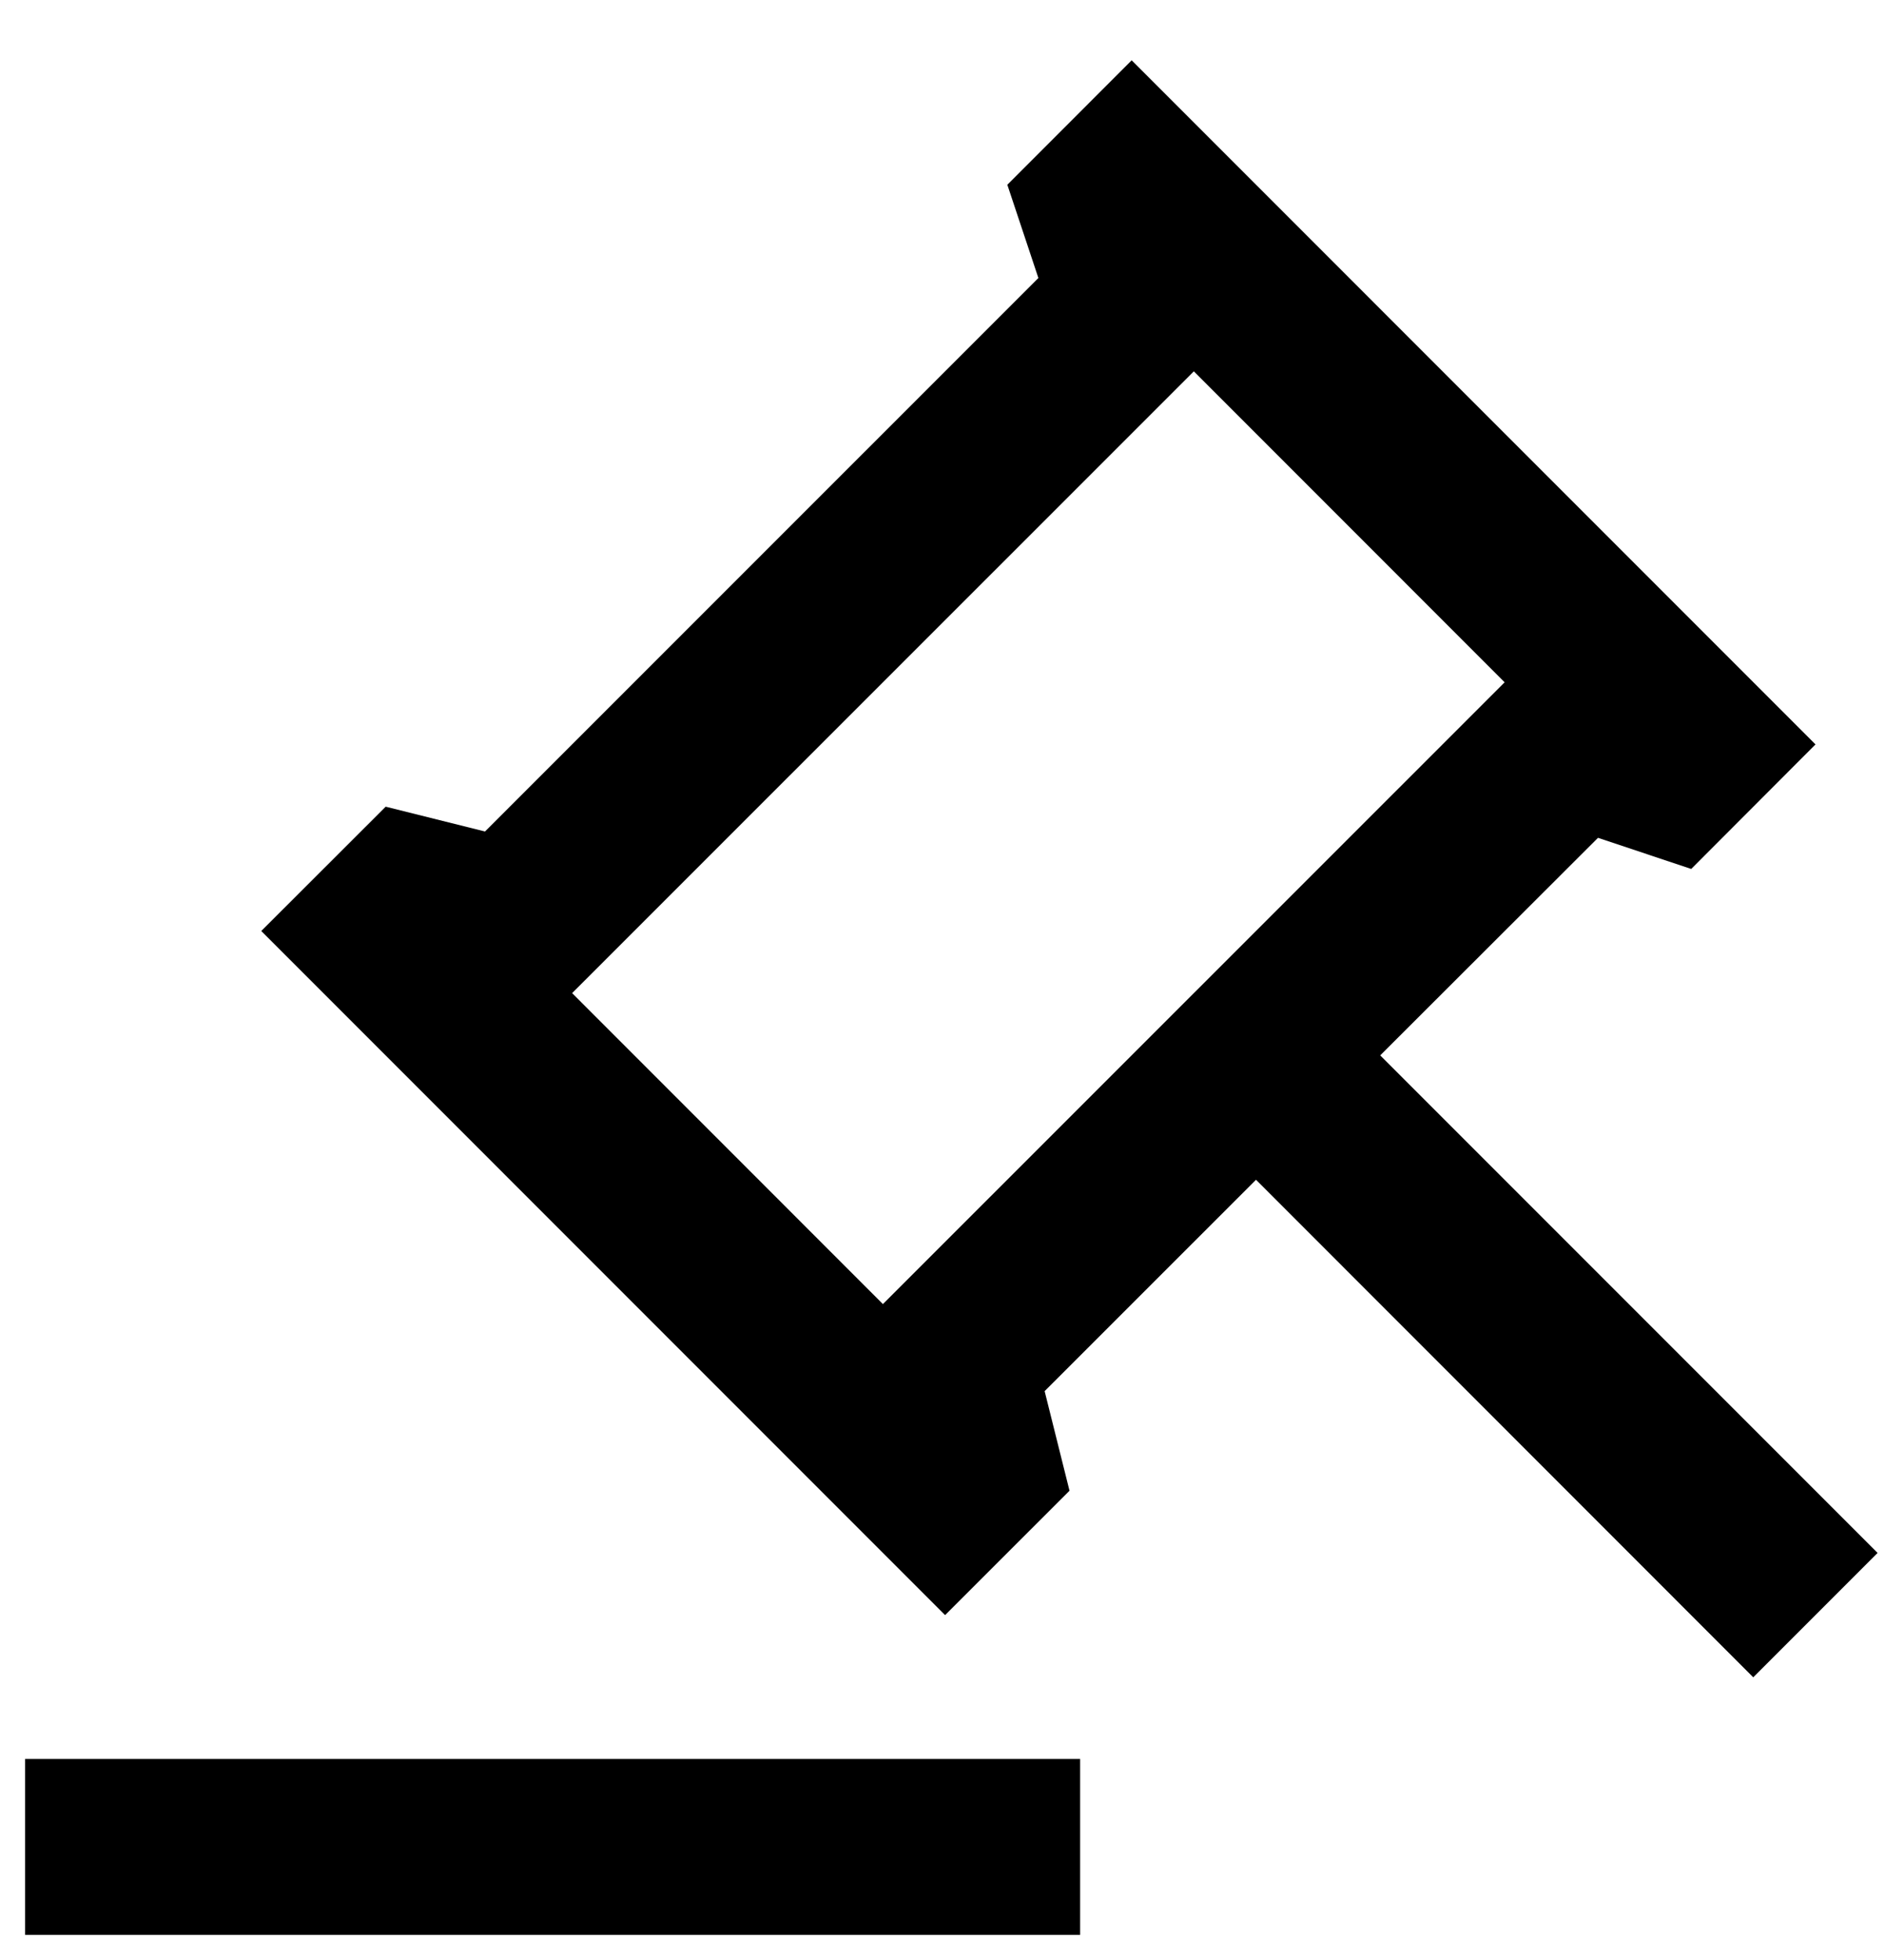 <svg width="25" height="26" viewBox="0 0 25 26" fill="none" xmlns="http://www.w3.org/2000/svg">
<path d="M14.333 23.333V25.667H0.333V23.333H14.333ZM15.017 0.8L24.091 9.875L22.442 11.527L21.205 11.114L18.315 14L24.915 20.6L23.265 22.25L16.667 15.65L13.862 18.454L14.192 19.775L12.541 21.425L3.467 12.35L5.118 10.701L6.436 11.03L13.779 3.688L13.367 2.451L15.017 0.8ZM15.842 4.926L7.592 13.174L11.716 17.299L19.966 9.051L15.842 4.926Z" fill="black"/>
</svg>
